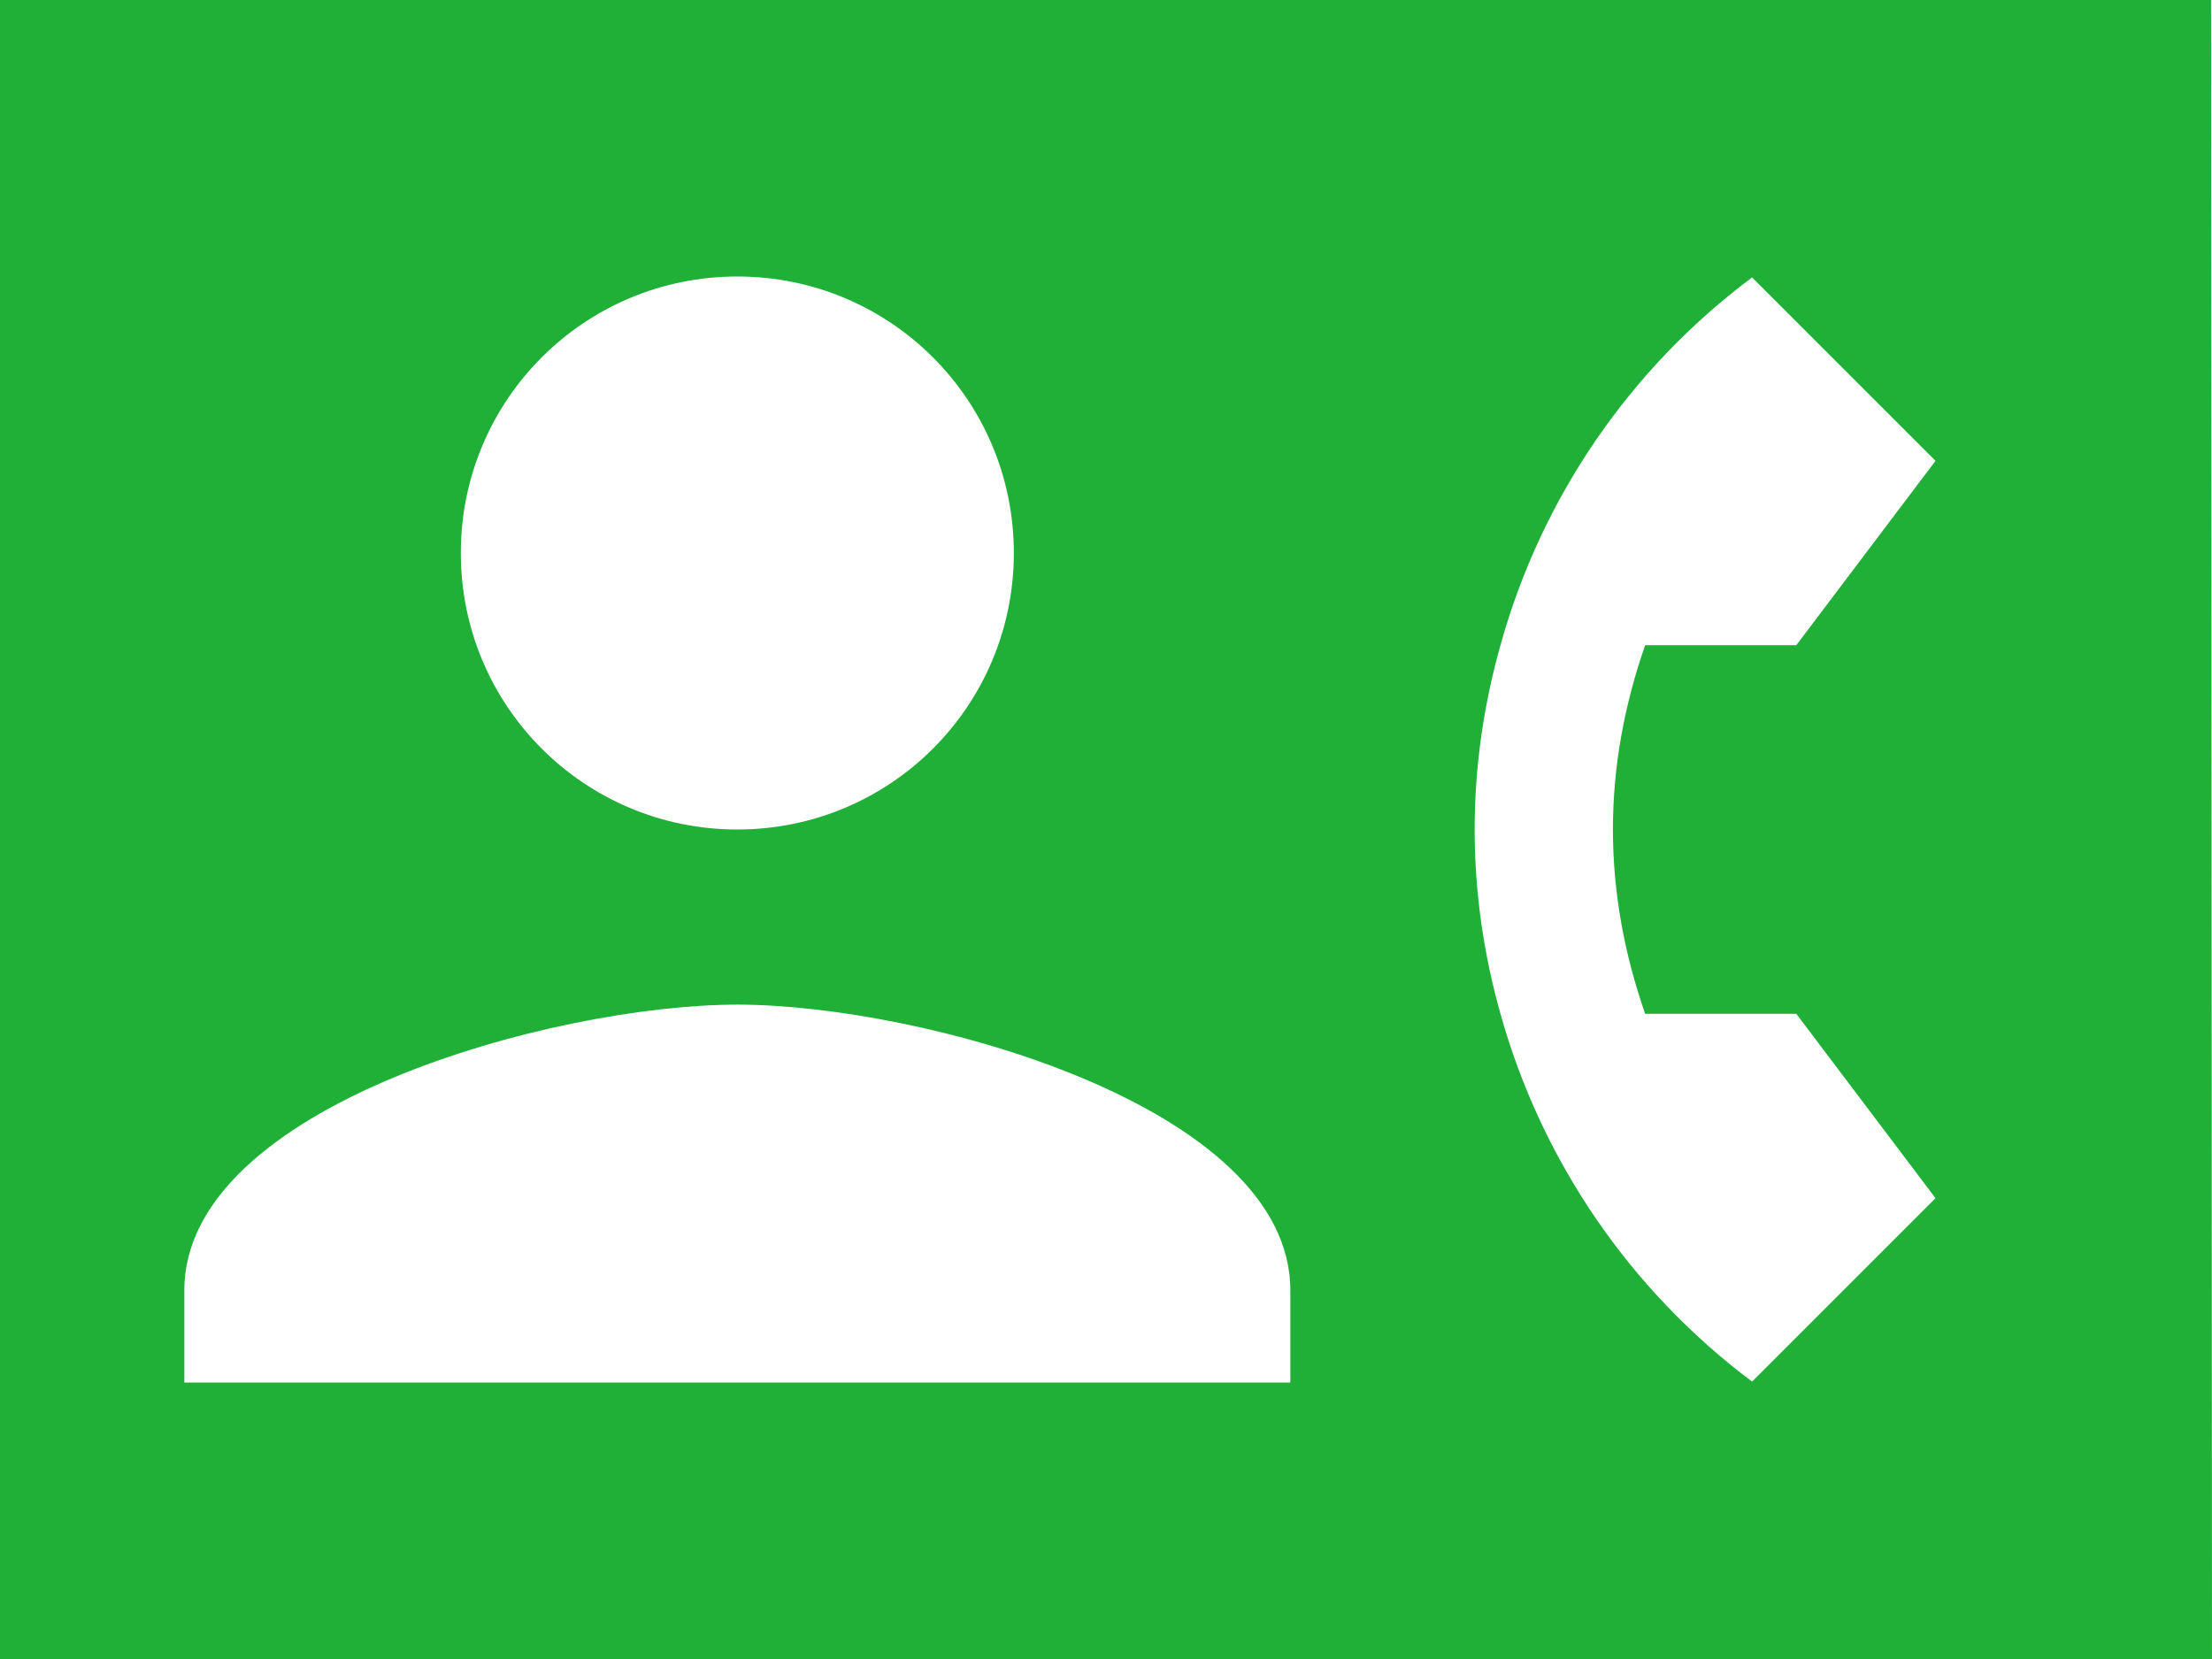 <svg width="24" height="18" viewBox="0 0 24 18" fill="none" xmlns="http://www.w3.org/2000/svg">
<path d="M23.99 0H0V18H24L23.99 0ZM8 3C9.66 3 11 4.34 11 6C11 7.66 9.66 9 8 9C6.34 9 5 7.66 5 6C5 4.34 6.34 3 8 3ZM14 15H2V14C2 12 6 10.9 8 10.9C10 10.9 14 12 14 14V15ZM17.85 11H19.49L21 13L19.01 14.99C17.685 13.997 16.726 12.595 16.28 11C16.1 10.36 16 9.69 16 9C16 8.31 16.1 7.64 16.28 7C16.723 5.404 17.683 4.001 19.01 3.01L21 5L19.49 7H17.85C17.63 7.63 17.5 8.3 17.5 9C17.5 9.7 17.63 10.37 17.85 11Z" fill="#20B038"/>
</svg>
